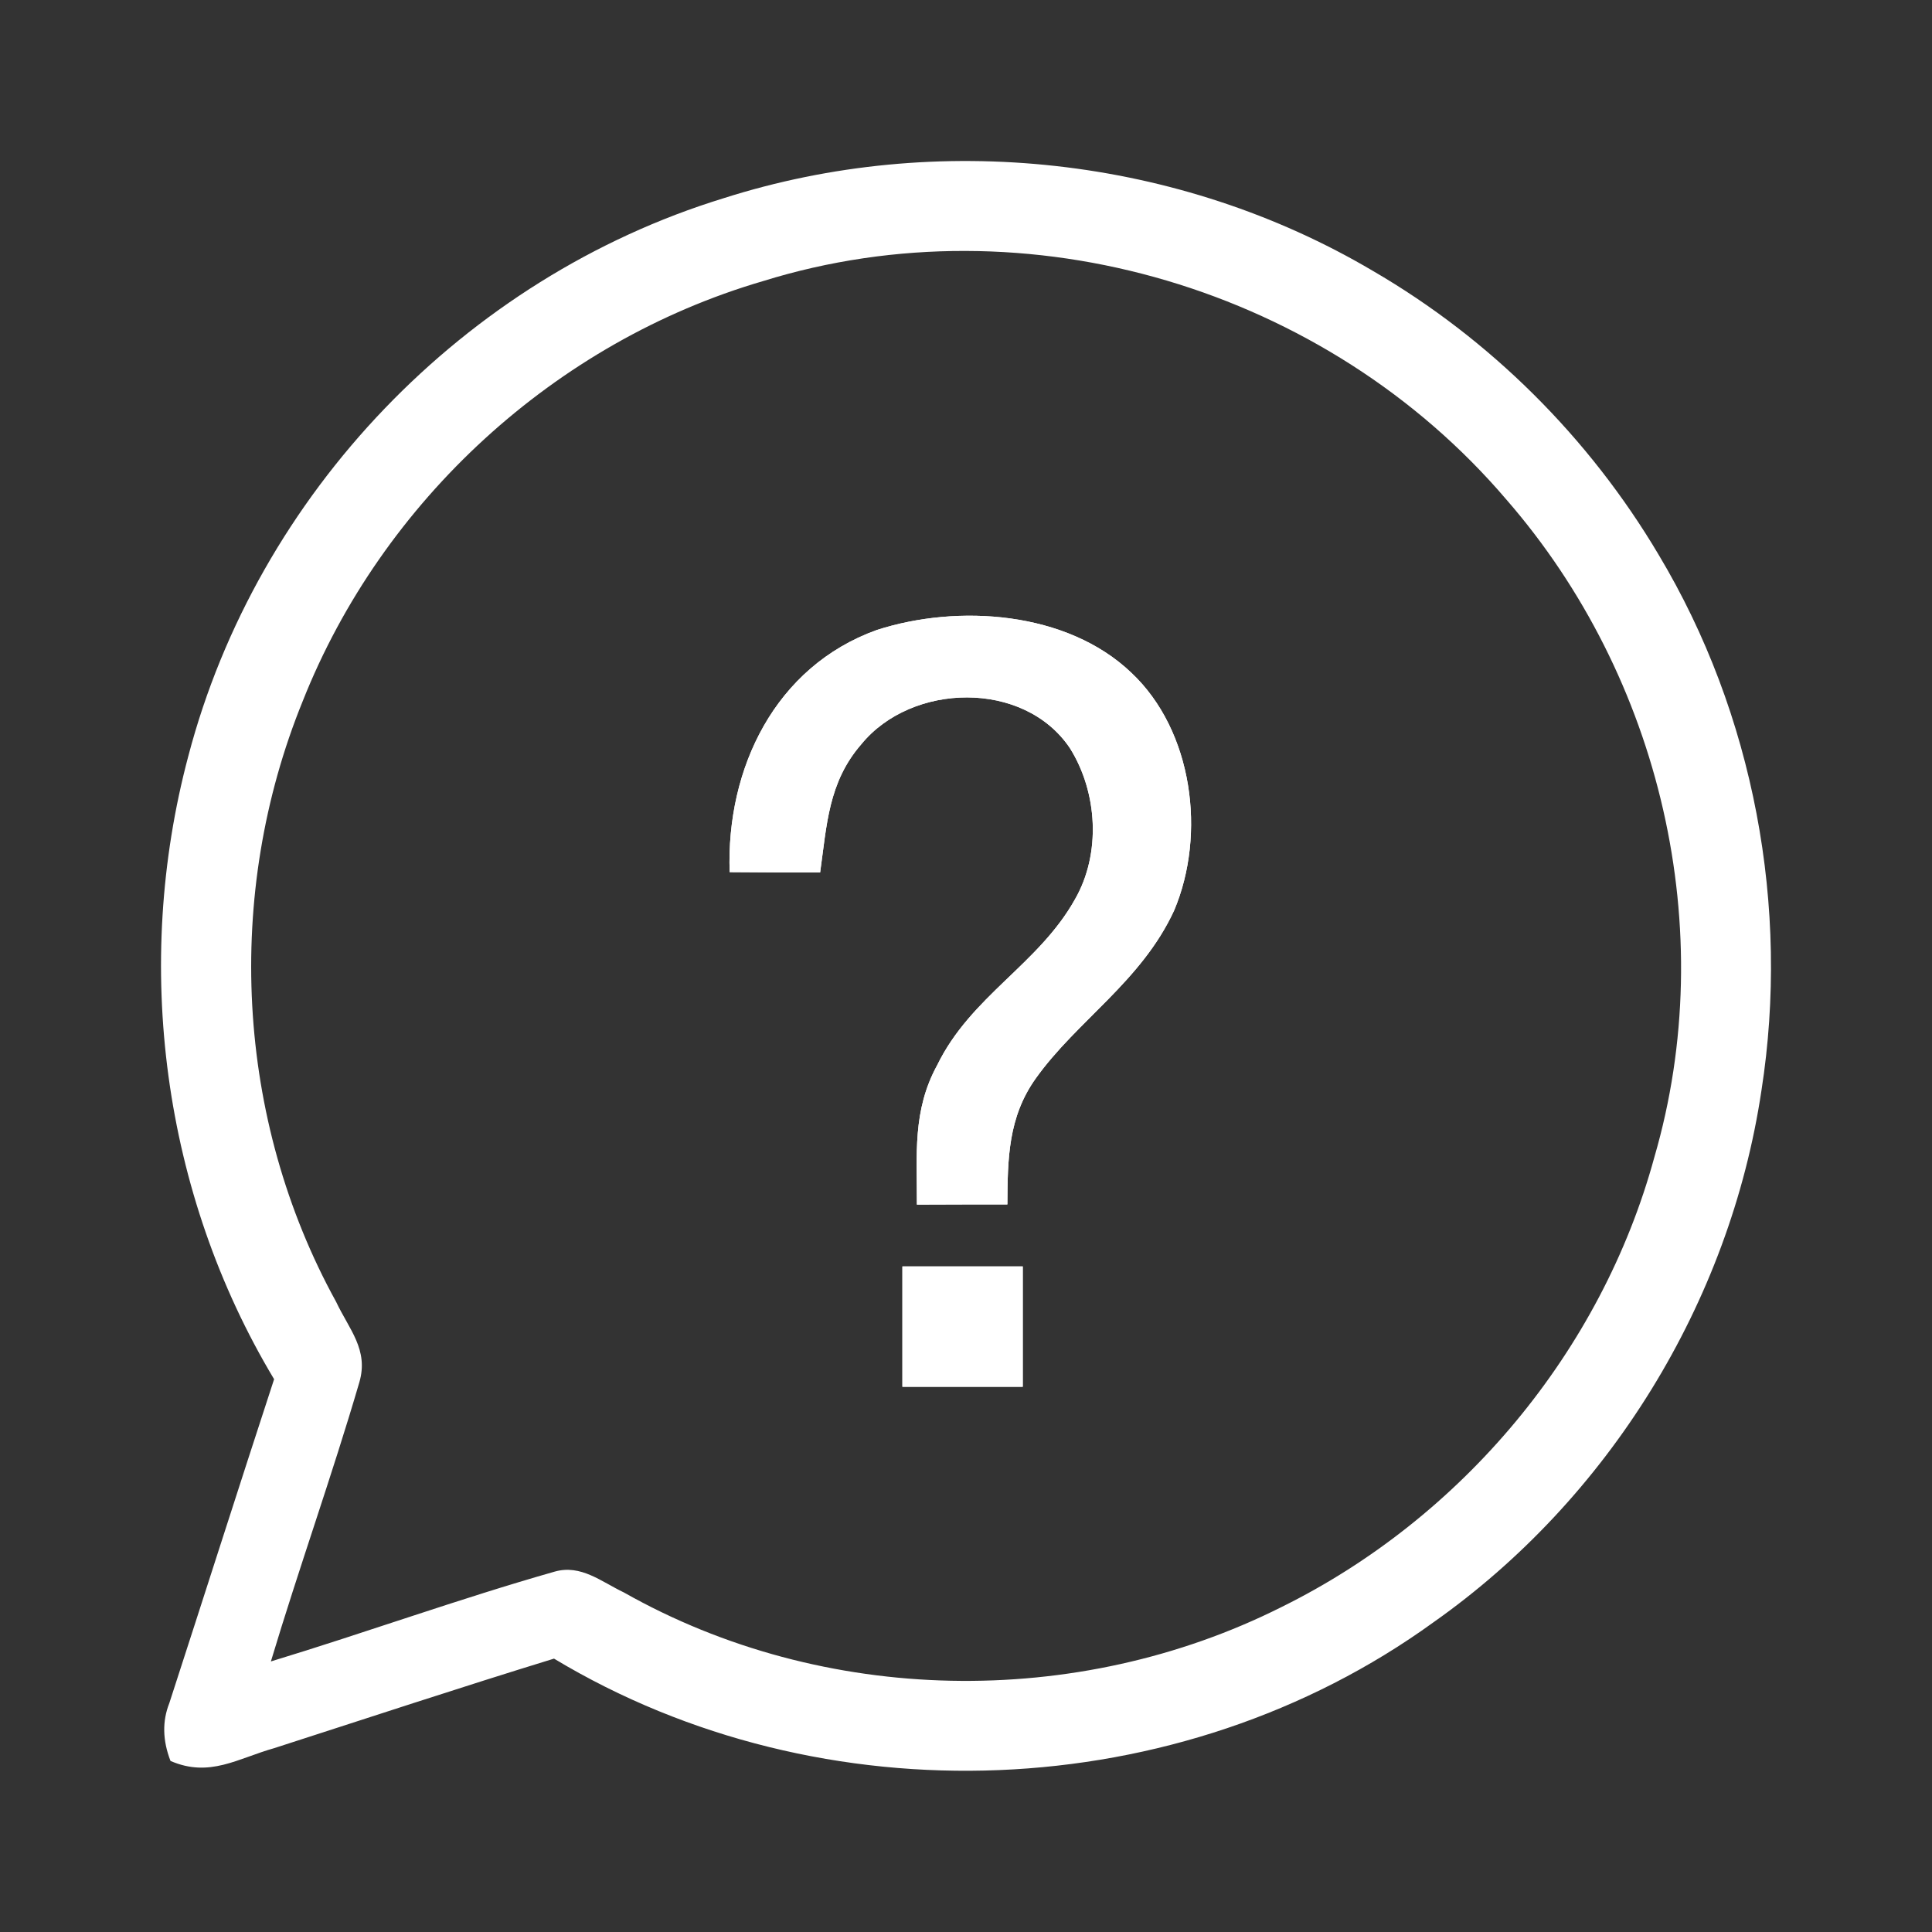 <svg width="24" height="24" viewBox="0 0 24 24" fill="none" xmlns="http://www.w3.org/2000/svg">
<rect x="0" y="0" width="24" height="24" fill="#333333" stroke="none"/>
<g clip-path="url(#clip0_890_89515)">
<path d="M20.603 6.889C19.742 5.438 18.514 4.214 17.056 3.366C14.649 1.943 11.648 1.614 8.987 2.463C5.768 3.452 3.195 6.135 2.34 9.39C1.647 11.988 2.02 14.825 3.405 17.133C2.967 18.471 2.539 19.816 2.103 21.158C2.015 21.38 2.019 21.619 2.118 21.875C2.605 22.086 2.951 21.844 3.41 21.715C4.567 21.342 5.72 20.961 6.882 20.604C10.219 22.612 14.651 22.439 17.808 20.152C19.985 18.618 21.487 16.182 21.881 13.549C22.237 11.271 21.789 8.868 20.603 6.889ZM20.551 14.375C19.893 16.789 18.159 18.858 15.918 19.964C13.373 21.241 10.234 21.187 7.75 19.782C7.469 19.648 7.217 19.431 6.891 19.523C5.707 19.86 4.543 20.281 3.365 20.639C3.714 19.477 4.124 18.333 4.464 17.171C4.582 16.767 4.337 16.515 4.175 16.171C2.925 13.902 2.785 11.107 3.76 8.711C4.747 6.22 6.899 4.247 9.475 3.493C12.766 2.469 16.484 3.592 18.712 6.205C20.634 8.412 21.373 11.554 20.551 14.375Z" fill="white"/>
<path d="M12.705 15.732H11.21V17.227H12.705V15.732Z" fill="white"/>
<path d="M14.586 11.309C14.181 12.19 13.378 12.679 12.867 13.396C12.523 13.878 12.517 14.394 12.514 14.962C12.14 14.962 11.765 14.962 11.39 14.964C11.392 14.345 11.333 13.797 11.642 13.232C12.061 12.372 12.902 11.98 13.354 11.171C13.68 10.603 13.635 9.843 13.291 9.294C12.72 8.444 11.324 8.479 10.699 9.246C10.289 9.718 10.271 10.25 10.188 10.838C9.814 10.838 9.439 10.838 9.064 10.834C9.02 9.545 9.629 8.28 10.892 7.826C11.9 7.501 13.253 7.591 14.055 8.358C14.821 9.08 14.985 10.364 14.586 11.309Z" fill="white"/>
<path d="M14.586 11.309C14.181 12.19 13.378 12.679 12.867 13.396C12.523 13.878 12.517 14.394 12.514 14.962C12.14 14.962 11.765 14.962 11.39 14.964C11.392 14.345 11.333 13.797 11.642 13.232C12.061 12.372 12.902 11.98 13.354 11.171C13.68 10.603 13.635 9.843 13.291 9.294C12.72 8.444 11.324 8.479 10.699 9.246C10.289 9.718 10.271 10.25 10.188 10.838C9.814 10.838 9.439 10.838 9.064 10.834C9.02 9.545 9.629 8.28 10.892 7.826C11.9 7.501 13.253 7.591 14.055 8.358C14.821 9.08 14.985 10.364 14.586 11.309Z" fill="white"/>
<path d="M12.705 15.732H11.21V17.227H12.705V15.732Z" fill="white"/>
</g>
<defs>
<clipPath id="clip0_890_89515">
<rect width="20" height="19.998" fill="white" transform="translate(2 2)"/>
</clipPath>
</defs>
</svg>
